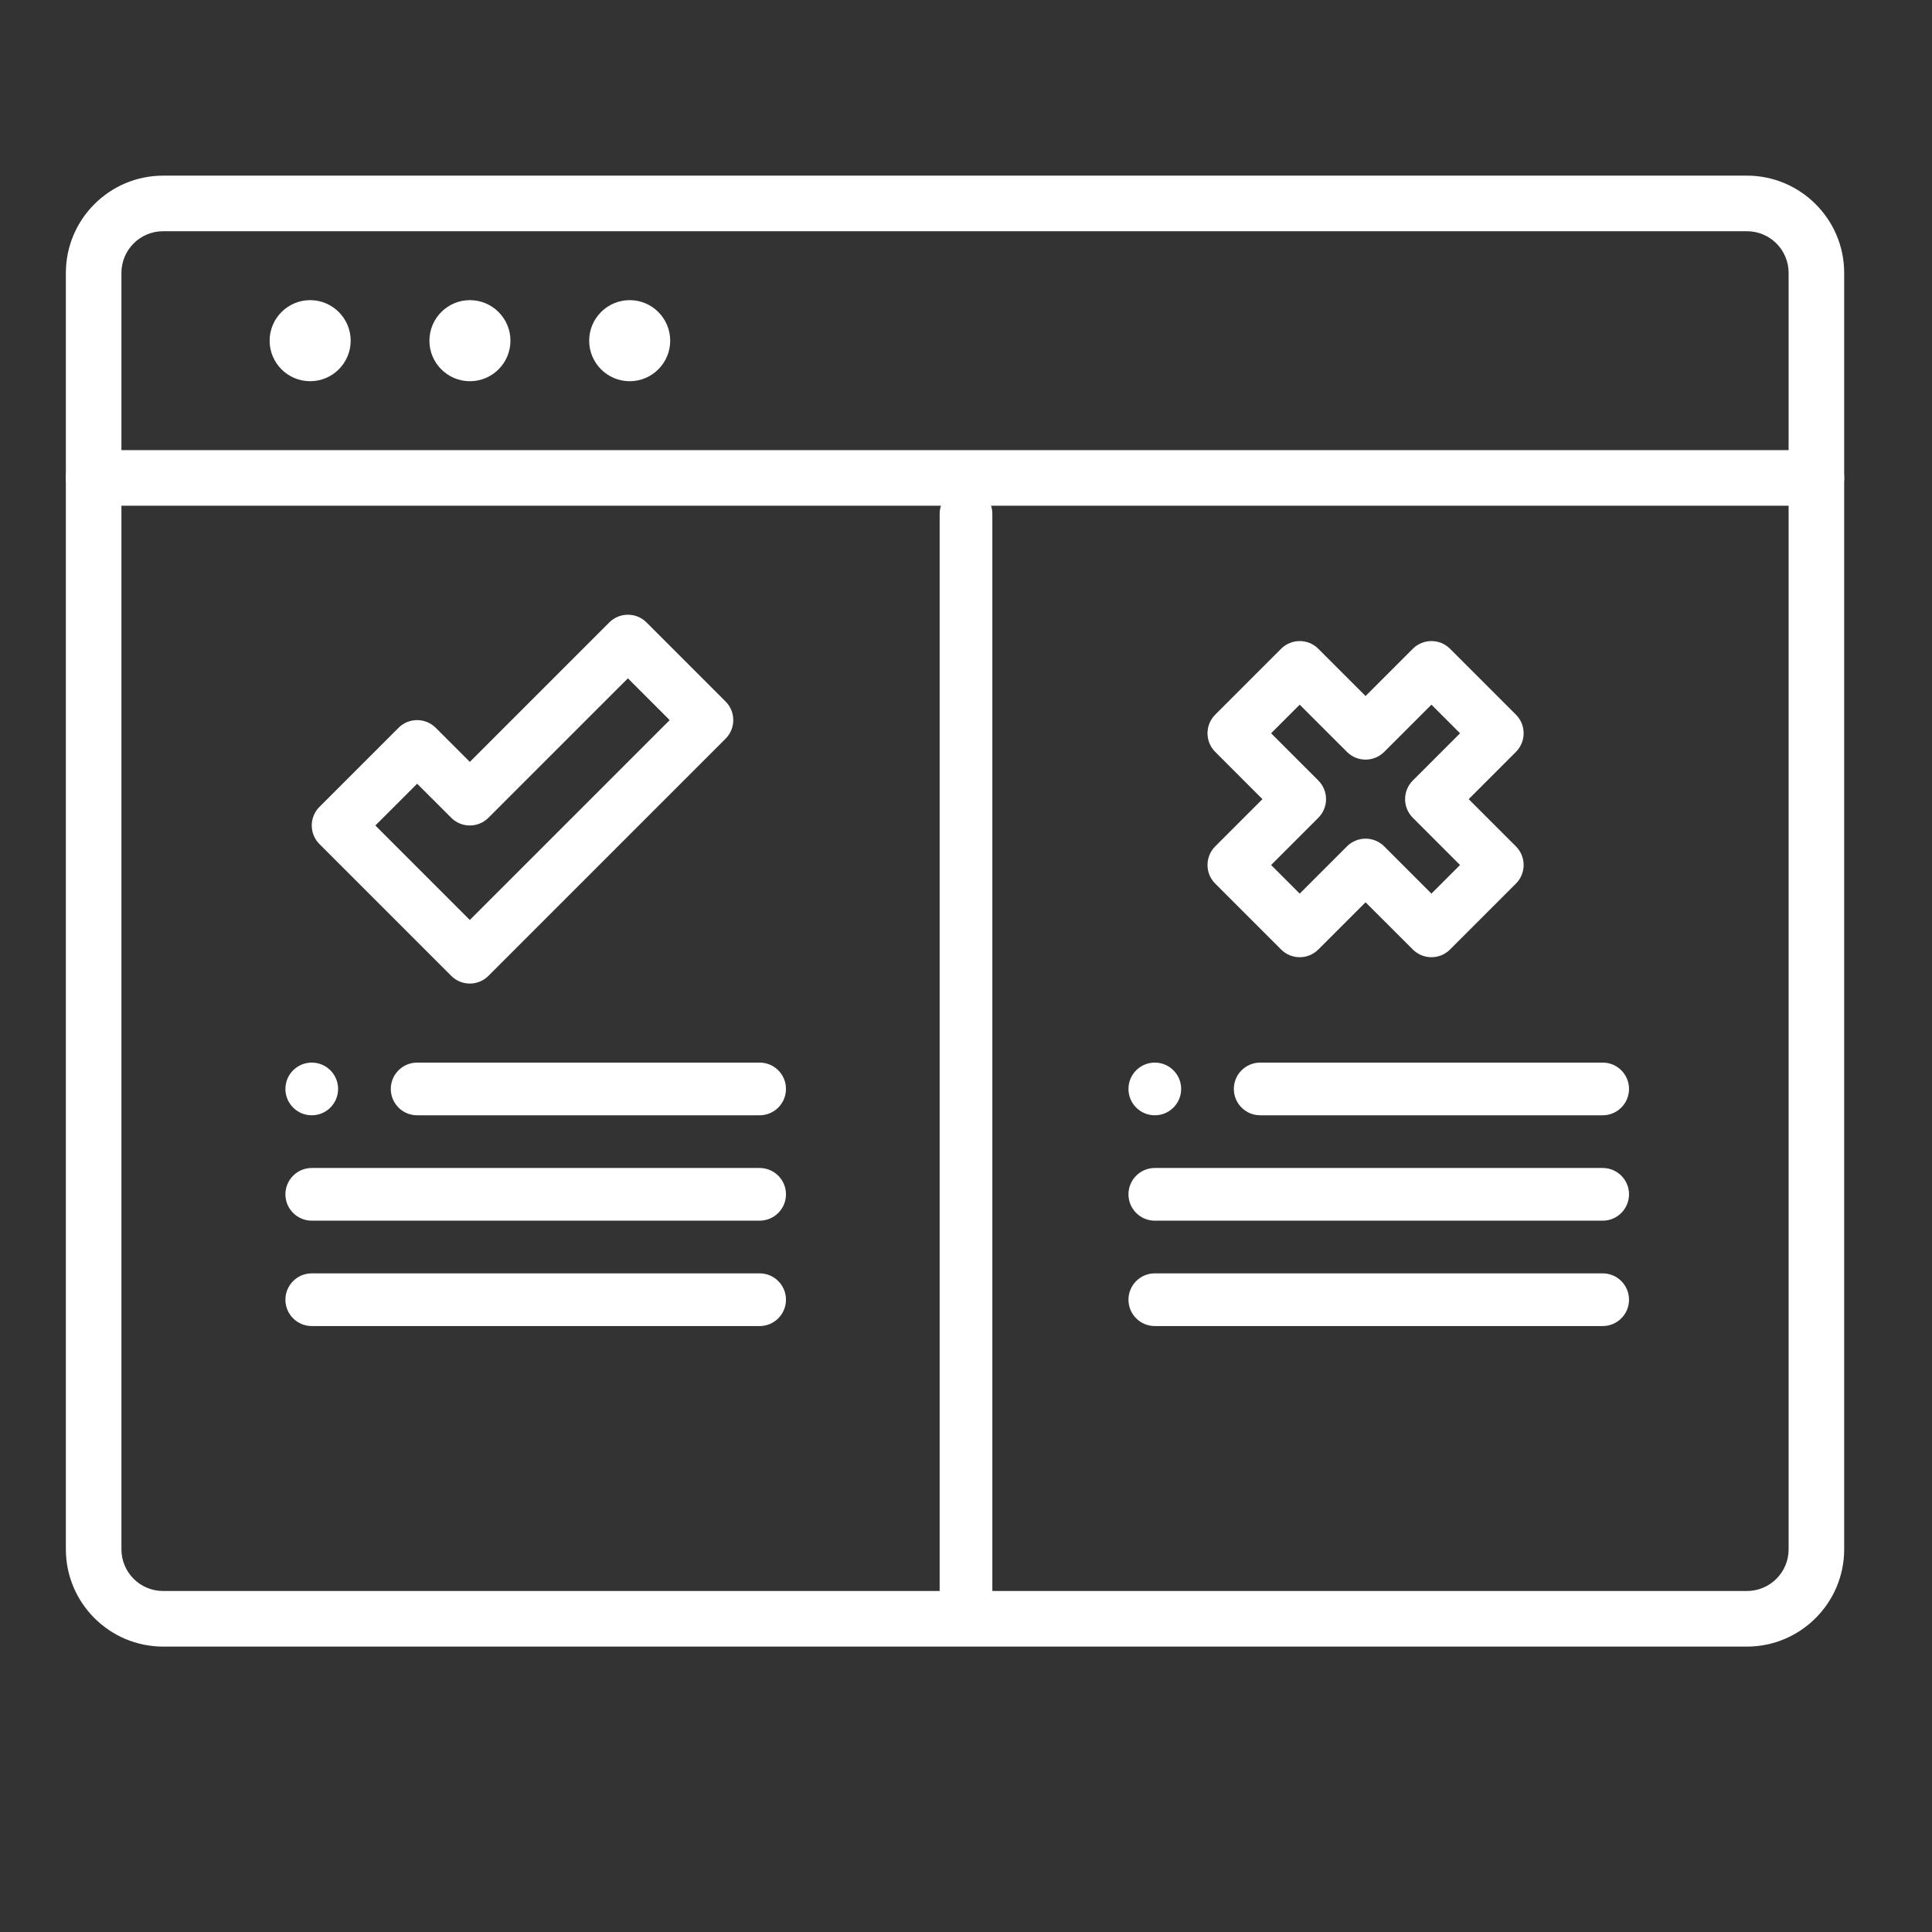 <?xml version="1.0" encoding="UTF-8"?>
<svg width="88px" height="88px" viewBox="0 0 88 88" version="1.1" xmlns="http://www.w3.org/2000/svg" xmlns:xlink="http://www.w3.org/1999/xlink">
    <rect x="0" y="0" width="88" height="88" fill="#333333" stroke="none"/>
    <!-- Generator: Sketch 59 (86127) - https://sketch.com -->
    <title>vote</title>
    <desc>Created with Sketch.</desc>
    <g id="vote" stroke="none" stroke-width="1" fill="none" fill-rule="evenodd">
        <path d="M65.2,43.6 C64.882,43.6 64.577,43.473 64.352,43.248 L62.2,41.097 L60.048,43.248 C59.58,43.717 58.82,43.717 58.352,43.248 L55.352,40.248 C54.883,39.78 54.883,39.02 55.352,38.551 L57.503,36.4 L55.352,34.248 C54.883,33.78 54.883,33.02 55.352,32.551 L58.352,29.551 C58.82,29.083 59.58,29.083 60.048,29.551 L62.2,31.703 L64.352,29.551 C64.82,29.083 65.58,29.083 66.048,29.551 L69.048,32.551 C69.517,33.02 69.517,33.78 69.048,34.248 L66.897,36.4 L69.048,38.551 C69.517,39.02 69.517,39.78 69.048,40.248 L66.048,43.248 C65.823,43.473 65.518,43.6 65.2,43.6 Z M62.2,38.2 C62.518,38.2 62.823,38.326 63.048,38.551 L65.2,40.703 L66.503,39.4 L64.352,37.248 C63.883,36.78 63.883,36.02 64.352,35.551 L66.503,33.4 L65.2,32.097 L63.048,34.248 C62.58,34.717 61.82,34.717 61.352,34.248 L59.2,32.097 L57.897,33.4 L60.048,35.551 C60.517,36.02 60.517,36.78 60.048,37.248 L57.897,39.4 L59.2,40.703 L61.352,38.551 C61.577,38.326 61.882,38.2 62.2,38.2 Z" id="Shape" fill="white" fill-rule="nonzero"></path>
        <path d="M21.4,44.8 C21.082,44.8 20.777,44.673 20.552,44.448 L14.552,38.448 C14.083,37.98 14.083,37.22 14.552,36.751 L18.152,33.151 C18.62,32.683 19.38,32.683 19.848,33.151 L21.4,34.703 L27.752,28.351 C28.22,27.883 28.98,27.883 29.448,28.351 L33.048,31.951 C33.517,32.42 33.517,33.18 33.048,33.648 L22.248,44.448 C22.023,44.673 21.718,44.8 21.4,44.8 L21.4,44.8 Z M17.097,37.6 L21.4,41.903 L30.503,32.8 L28.6,30.897 L22.248,37.248 C21.78,37.717 21.02,37.717 20.552,37.248 L19,35.697 L17.097,37.6 Z" id="Shape" fill="white" fill-rule="nonzero"></path>
        <path d="M14.2,48.4 C14.863,48.4 15.4,48.937 15.4,49.6 C15.4,50.262 14.863,50.8 14.2,50.8 C13.537,50.8 13,50.262 13,49.6 C13,48.937 13.537,48.4 14.2,48.4 Z" id="Path" fill="white" fill-rule="nonzero"></path>
        <path d="M19,48.4 L34.6,48.4 C35.263,48.4 35.8,48.937 35.8,49.6 C35.8,50.262 35.263,50.8 34.6,50.8 L19,50.8 C18.337,50.8 17.8,50.262 17.8,49.6 C17.8,48.937 18.337,48.4 19,48.4 Z" id="Path" fill="white" fill-rule="nonzero"></path>
        <path d="M19.2,47 L68.8,47 C69.463,47 70,47.537 70,48.2 C70,48.863 69.463,49.4 68.8,49.4 L19.2,49.4 C18.537,49.4 18,48.863 18,48.2 C18,47.537 18.537,47 19.2,47 Z" id="Path-Copy" fill="white" fill-rule="nonzero" transform="translate(44, 48.2) rotate(-90) translate(-44, -48.2) "></path>
        <path d="M14.2,53.2 L34.6,53.2 C35.263,53.2 35.8,53.737 35.8,54.4 C35.8,55.062 35.263,55.6 34.6,55.6 L14.2,55.6 C13.537,55.6 13,55.062 13,54.4 C13,53.737 13.537,53.2 14.2,53.2 Z" id="Path" fill="white" fill-rule="nonzero"></path>
        <path d="M14.2,58 L34.6,58 C35.263,58 35.8,58.537 35.8,59.2 C35.8,59.862 35.263,60.4 34.6,60.4 L14.2,60.4 C13.537,60.4 13,59.862 13,59.2 C13,58.537 13.537,58 14.2,58 Z" id="Path" fill="white" fill-rule="nonzero"></path>
        <path d="M52.6,48.4 C53.263,48.4 53.8,48.937 53.8,49.6 C53.8,50.262 53.263,50.8 52.6,50.8 C51.937,50.8 51.4,50.262 51.4,49.6 C51.4,48.937 51.937,48.4 52.6,48.4 Z" id="Path" fill="white" fill-rule="nonzero"></path>
        <path d="M57.4,48.4 L73,48.4 C73.663,48.4 74.2,48.937 74.2,49.6 C74.2,50.262 73.663,50.8 73,50.8 L57.4,50.8 C56.737,50.8 56.2,50.262 56.2,49.6 C56.2,48.937 56.737,48.4 57.4,48.4 Z" id="Path" fill="white" fill-rule="nonzero"></path>
        <path d="M52.6,53.2 L73,53.2 C73.663,53.2 74.2,53.737 74.2,54.4 C74.2,55.062 73.663,55.6 73,55.6 L52.6,55.6 C51.937,55.6 51.4,55.062 51.4,54.4 C51.4,53.737 51.937,53.2 52.6,53.2 Z" id="Path" fill="white" fill-rule="nonzero"></path>
        <path d="M52.6,58 L73,58 C73.663,58 74.2,58.537 74.2,59.2 C74.2,59.862 73.663,60.4 73,60.4 L52.6,60.4 C51.937,60.4 51.4,59.862 51.4,59.2 C51.4,58.537 51.937,58 52.6,58 Z" id="Path" fill="white" fill-rule="nonzero"></path>
        <g id="Group-14" transform="translate(3, 8)" fill="white" fill-rule="nonzero">
            <path d="M79.734,15.035 C79.033,15.035 78.469,14.471 78.469,13.769 L78.469,4.431 C78.469,3.382 77.62,2.532 76.57,2.532 L4.43,2.532 C3.38,2.532 2.531,3.382 2.531,4.431 L2.531,13.769 C2.531,14.471 1.967,15.035 1.266,15.035 C0.564,15.035 -7.10542736e-15,14.471 -7.10542736e-15,13.769 L-7.10542736e-15,4.431 C-7.10542736e-15,1.989 1.988,-5.95079541e-14 4.43,-5.95079541e-14 L76.57,-5.95079541e-14 C79.012,-5.95079541e-14 81,1.989 81,4.431 L81,13.769 C81,14.471 80.436,15.035 79.734,15.035 Z" id="Path"></path>
            <path d="M76.57,67 L4.43,67 C1.988,67 -7.10542736e-15,65.011 -7.10542736e-15,62.569 L-7.10542736e-15,13.769 C-7.10542736e-15,13.068 0.564,12.503 1.266,12.503 L79.734,12.503 C80.436,12.503 81,13.068 81,13.769 L81,62.569 C81,65.011 79.012,67 76.57,67 Z M2.531,15.035 L2.531,62.569 C2.531,63.618 3.38,64.468 4.43,64.468 L76.57,64.468 C77.62,64.468 78.469,63.618 78.469,62.569 L78.469,15.035 L2.531,15.035 Z" id="Shape"></path>
            <path d="M11.127,9.364 C10.109,9.364 9.281,8.536 9.281,7.518 C9.281,6.5 10.109,5.671 11.127,5.671 C12.145,5.671 12.973,6.5 12.973,7.518 C12.973,8.536 12.145,9.364 11.127,9.364 Z" id="Path"></path>
            <path d="M18.404,9.364 C17.387,9.364 16.559,8.536 16.559,7.518 C16.559,6.5 17.387,5.671 18.404,5.671 C19.422,5.671 20.25,6.5 20.25,7.518 C20.25,8.536 19.422,9.364 18.404,9.364 Z" id="Path"></path>
            <path d="M25.682,9.364 C24.664,9.364 23.836,8.536 23.836,7.518 C23.836,6.5 24.664,5.671 25.682,5.671 C26.699,5.671 27.527,6.5 27.527,7.518 C27.527,8.536 26.699,9.364 25.682,9.364 Z" id="Path"></path>
        </g>
    </g>
</svg>
